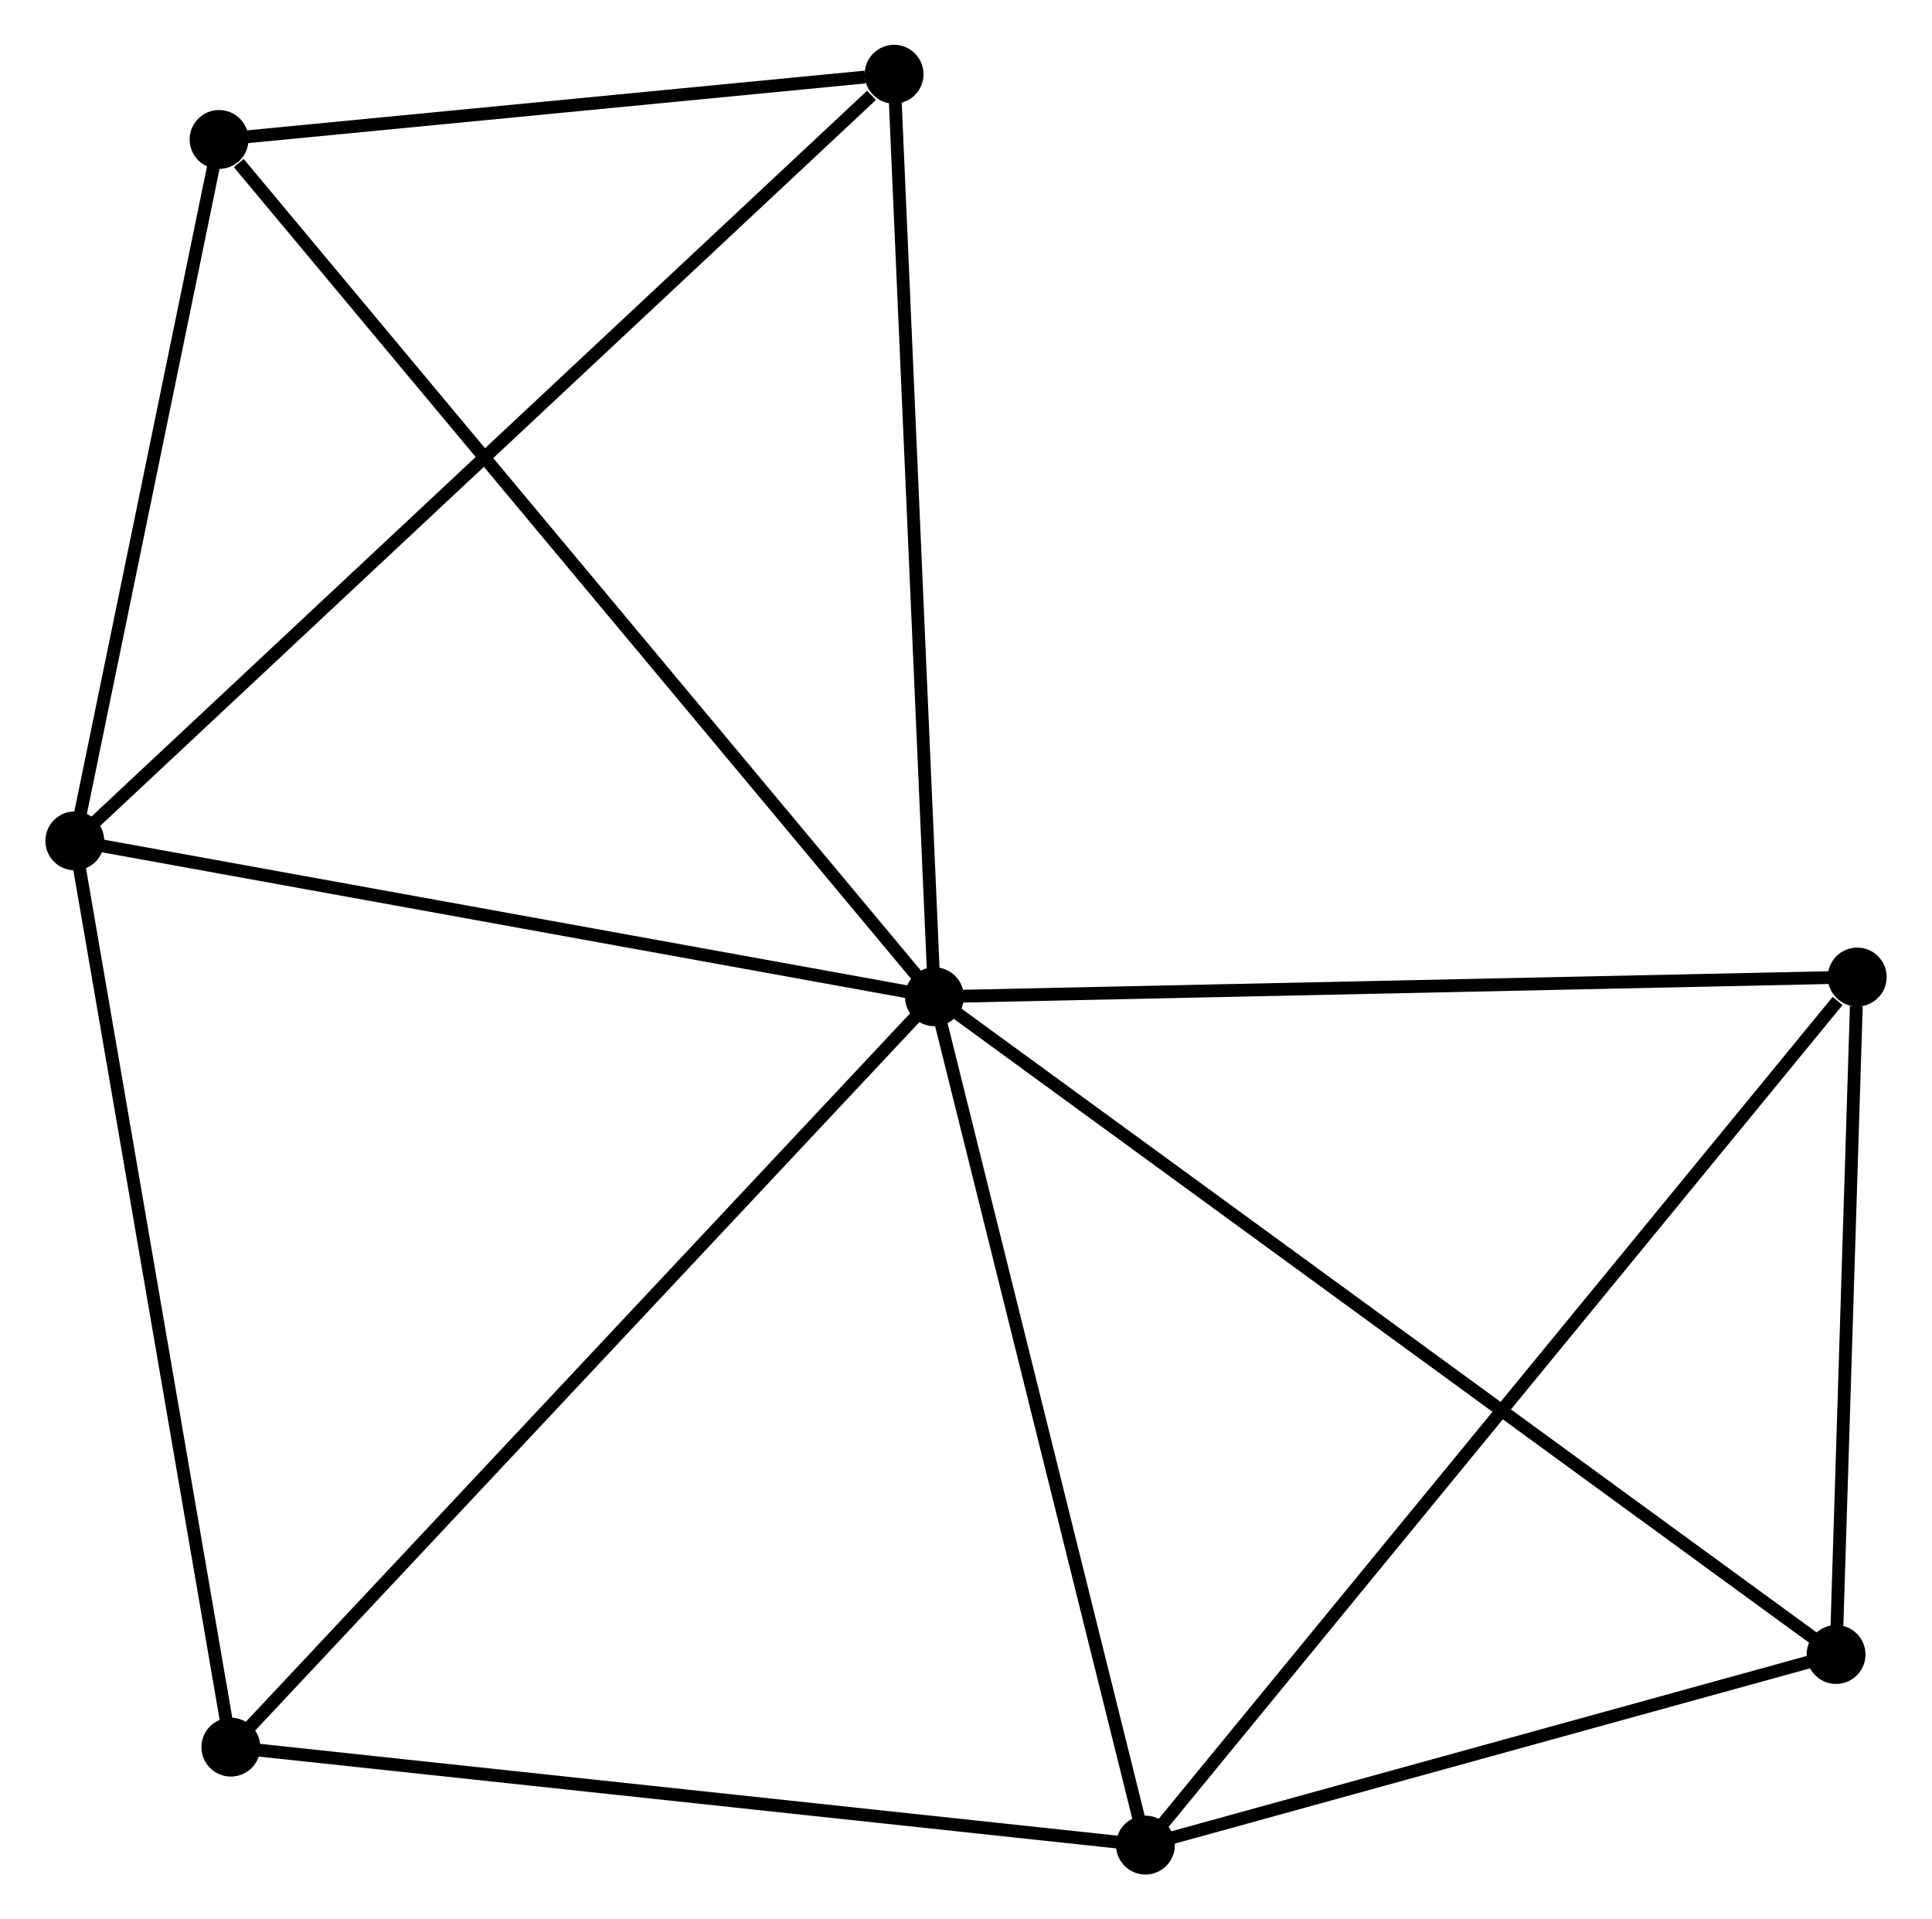 <?xml version="1.0" encoding="UTF-8" standalone="no"?>
<!DOCTYPE svg PUBLIC "-//W3C//DTD SVG 1.1//EN"
 "http://www.w3.org/Graphics/SVG/1.1/DTD/svg11.dtd">
<!-- Generated by graphviz version 2.36.0 (20140111.2315)
 -->
<!-- Title: %3 Pages: 1 -->
<svg width="151pt" height="150pt"
 viewBox="0.00 0.00 150.88 149.97" xmlns="http://www.w3.org/2000/svg" xmlns:xlink="http://www.w3.org/1999/xlink">
<g id="graph0" class="graph" transform="scale(1 1) rotate(0) translate(4 145.969)">
<title>%3</title>
<!-- 0 -->
<g id="node1" class="node"><title>0</title>
<ellipse fill="black" stroke="black" cx="68.97" cy="-68.085" rx="1.8" ry="1.8"/>
</g>
<!-- 1 -->
<g id="node2" class="node"><title>1</title>
<ellipse fill="black" stroke="black" cx="1.8" cy="-80.266" rx="1.8" ry="1.8"/>
</g>
<!-- 0&#45;&#45;1 -->
<g id="edge1" class="edge"><title>0&#45;&#45;1</title>
<path fill="none" stroke="black" d="M67.032,-68.436C57.224,-70.215 13.144,-78.209 3.618,-79.936"/>
</g>
<!-- 2 -->
<g id="node3" class="node"><title>2</title>
<ellipse fill="black" stroke="black" cx="85.462" cy="-1.8" rx="1.8" ry="1.8"/>
</g>
<!-- 0&#45;&#45;2 -->
<g id="edge2" class="edge"><title>0&#45;&#45;2</title>
<path fill="none" stroke="black" d="M69.446,-66.173C71.854,-56.493 82.677,-12.994 85.016,-3.594"/>
</g>
<!-- 3 -->
<g id="node4" class="node"><title>3</title>
<ellipse fill="black" stroke="black" cx="65.82" cy="-140.169" rx="1.8" ry="1.8"/>
</g>
<!-- 0&#45;&#45;3 -->
<g id="edge3" class="edge"><title>0&#45;&#45;3</title>
<path fill="none" stroke="black" d="M68.879,-70.165C68.419,-80.691 66.352,-127.996 65.905,-138.218"/>
</g>
<!-- 4 -->
<g id="node5" class="node"><title>4</title>
<ellipse fill="black" stroke="black" cx="141.082" cy="-69.629" rx="1.8" ry="1.8"/>
</g>
<!-- 0&#45;&#45;4 -->
<g id="edge4" class="edge"><title>0&#45;&#45;4</title>
<path fill="none" stroke="black" d="M71.051,-68.129C81.581,-68.355 128.904,-69.368 139.13,-69.587"/>
</g>
<!-- 5 -->
<g id="node6" class="node"><title>5</title>
<ellipse fill="black" stroke="black" cx="13.995" cy="-9.454" rx="1.8" ry="1.8"/>
</g>
<!-- 0&#45;&#45;5 -->
<g id="edge5" class="edge"><title>0&#45;&#45;5</title>
<path fill="none" stroke="black" d="M67.611,-66.636C60.072,-58.595 23.433,-19.52 15.508,-11.068"/>
</g>
<!-- 6 -->
<g id="node7" class="node"><title>6</title>
<ellipse fill="black" stroke="black" cx="13.074" cy="-135.071" rx="1.8" ry="1.8"/>
</g>
<!-- 0&#45;&#45;6 -->
<g id="edge6" class="edge"><title>0&#45;&#45;6</title>
<path fill="none" stroke="black" d="M67.589,-69.741C59.922,-78.928 22.67,-123.571 14.613,-133.227"/>
</g>
<!-- 7 -->
<g id="node8" class="node"><title>7</title>
<ellipse fill="black" stroke="black" cx="139.428" cy="-16.692" rx="1.8" ry="1.8"/>
</g>
<!-- 0&#45;&#45;7 -->
<g id="edge7" class="edge"><title>0&#45;&#45;7</title>
<path fill="none" stroke="black" d="M70.442,-67.012C79.611,-60.323 128.818,-24.431 137.964,-17.76"/>
</g>
<!-- 1&#45;&#45;3 -->
<g id="edge8" class="edge"><title>1&#45;&#45;3</title>
<path fill="none" stroke="black" d="M3.383,-81.746C12.163,-89.962 54.829,-129.885 64.057,-138.52"/>
</g>
<!-- 1&#45;&#45;5 -->
<g id="edge9" class="edge"><title>1&#45;&#45;5</title>
<path fill="none" stroke="black" d="M2.152,-78.223C3.933,-67.882 11.935,-21.413 13.664,-11.371"/>
</g>
<!-- 1&#45;&#45;6 -->
<g id="edge10" class="edge"><title>1&#45;&#45;6</title>
<path fill="none" stroke="black" d="M2.175,-82.089C3.887,-90.41 10.948,-124.733 12.686,-133.184"/>
</g>
<!-- 2&#45;&#45;4 -->
<g id="edge11" class="edge"><title>2&#45;&#45;4</title>
<path fill="none" stroke="black" d="M86.837,-3.477C94.465,-12.779 131.534,-57.984 139.551,-67.761"/>
</g>
<!-- 2&#45;&#45;5 -->
<g id="edge12" class="edge"><title>2&#45;&#45;5</title>
<path fill="none" stroke="black" d="M83.4,-2.021C72.964,-3.139 26.064,-8.162 15.929,-9.247"/>
</g>
<!-- 2&#45;&#45;7 -->
<g id="edge13" class="edge"><title>2&#45;&#45;7</title>
<path fill="none" stroke="black" d="M87.257,-2.296C95.451,-4.557 129.249,-13.883 137.57,-16.18"/>
</g>
<!-- 3&#45;&#45;6 -->
<g id="edge14" class="edge"><title>3&#45;&#45;6</title>
<path fill="none" stroke="black" d="M63.553,-139.95C54.877,-139.112 23.833,-136.111 15.274,-135.283"/>
</g>
<!-- 4&#45;&#45;7 -->
<g id="edge15" class="edge"><title>4&#45;&#45;7</title>
<path fill="none" stroke="black" d="M141.011,-67.354C140.739,-58.647 139.765,-27.49 139.497,-18.9"/>
</g>
</g>
</svg>
